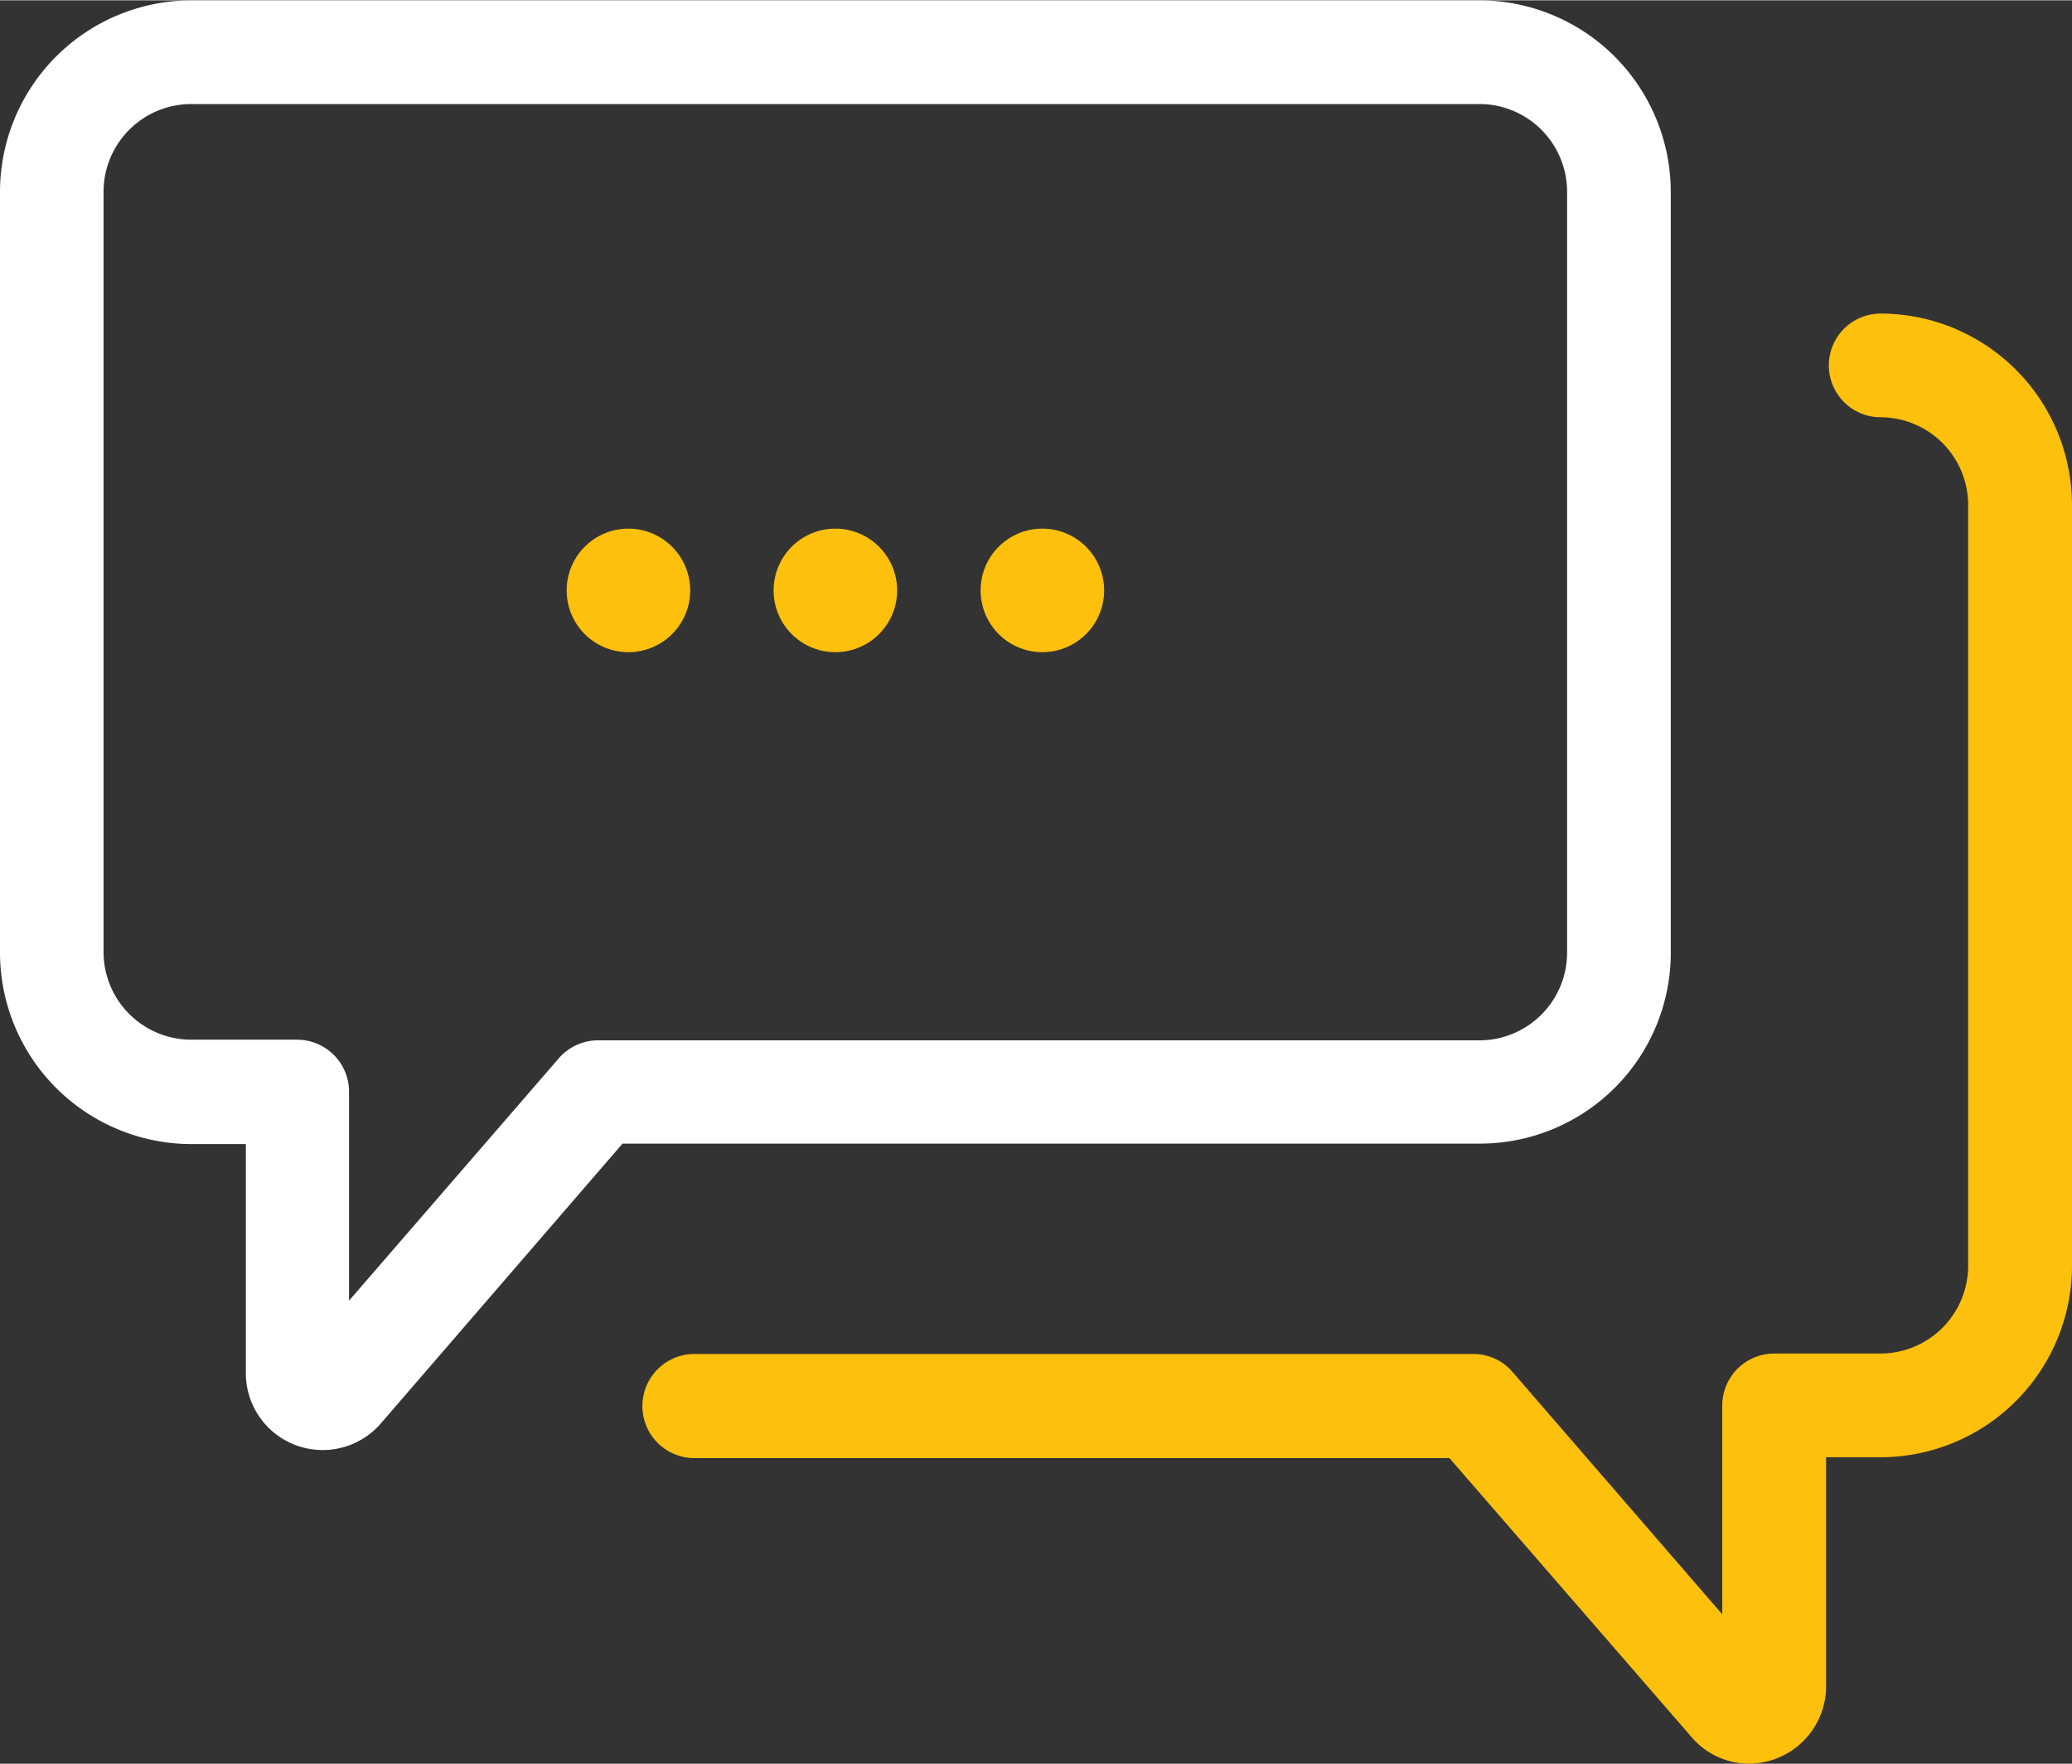 <svg id="Слой_1" data-name="Слой 1" xmlns="http://www.w3.org/2000/svg" width="14.45cm" height="12.3cm" viewBox="0 0 409.6 348.53"><rect x="0" y="0" width="409.6" height="348.53" fill="#333333" stroke="none"/><title>Бесплатная консультация</title><path d="M2905.21,3482.52V3332.1a37.88,37.88,0,0,0-37.81-37.81H2612.74a37.88,37.88,0,0,0-37.81,37.81v150.42a37.88,37.88,0,0,0,37.81,37.82h10.79v45.34a15.19,15.19,0,0,0,26.69,9.87l47.77-55.3h169.5a37.74,37.74,0,0,0,37.73-37.73h0Zm-212,17.32a10.29,10.29,0,0,0-7.78,3.51l-41.5,47.94V3510a10.28,10.28,0,0,0-10.29-10.29h-20.92a17.35,17.35,0,0,1-17.32-17.32V3332.1a17.35,17.35,0,0,1,17.32-17.32H2867.4a17.35,17.35,0,0,1,17.32,17.32v150.42a17.35,17.35,0,0,1-17.32,17.32H2693.22Zm0,0" transform="translate(-2574.93 -3294.28)" style="fill:#fff"/><path d="M2909.32,3637.54a14.94,14.94,0,0,0,11.37,5.27,15.33,15.33,0,0,0,15.23-15.23v-45.34h10.79a37.88,37.88,0,0,0,37.82-37.81V3394a37.88,37.88,0,0,0-37.82-37.81,10.25,10.25,0,1,0,0,20.5A17.35,17.35,0,0,1,2964,3394v150.42a17.35,17.35,0,0,1-17.32,17.32h-21a10.28,10.28,0,0,0-10.29,10.29v41.25l-41.5-47.94a10.16,10.16,0,0,0-7.78-3.51H2712.21a10.29,10.29,0,0,0,0,20.58h149.25Zm0,0" transform="translate(-2574.93 -3294.28)" style="fill:#fdc00c"/><path d="M2752.28,3410.91a12.21,12.21,0,1,1-12.21-12.21,12.21,12.21,0,0,1,12.21,12.21h0Zm0,0" transform="translate(-2574.93 -3294.28)" style="fill:#fdc00c"/><path d="M2793.2,3410.91a12.21,12.21,0,1,1-12.21-12.21,12.22,12.22,0,0,1,12.21,12.21h0Zm0,0" transform="translate(-2574.93 -3294.28)" style="fill:#fdc00c"/><path d="M2711.37,3410.91a12.21,12.21,0,1,1-12.21-12.21,12.22,12.22,0,0,1,12.21,12.21h0Zm0,0" transform="translate(-2574.93 -3294.28)" style="fill:#fdc00c"/></svg>